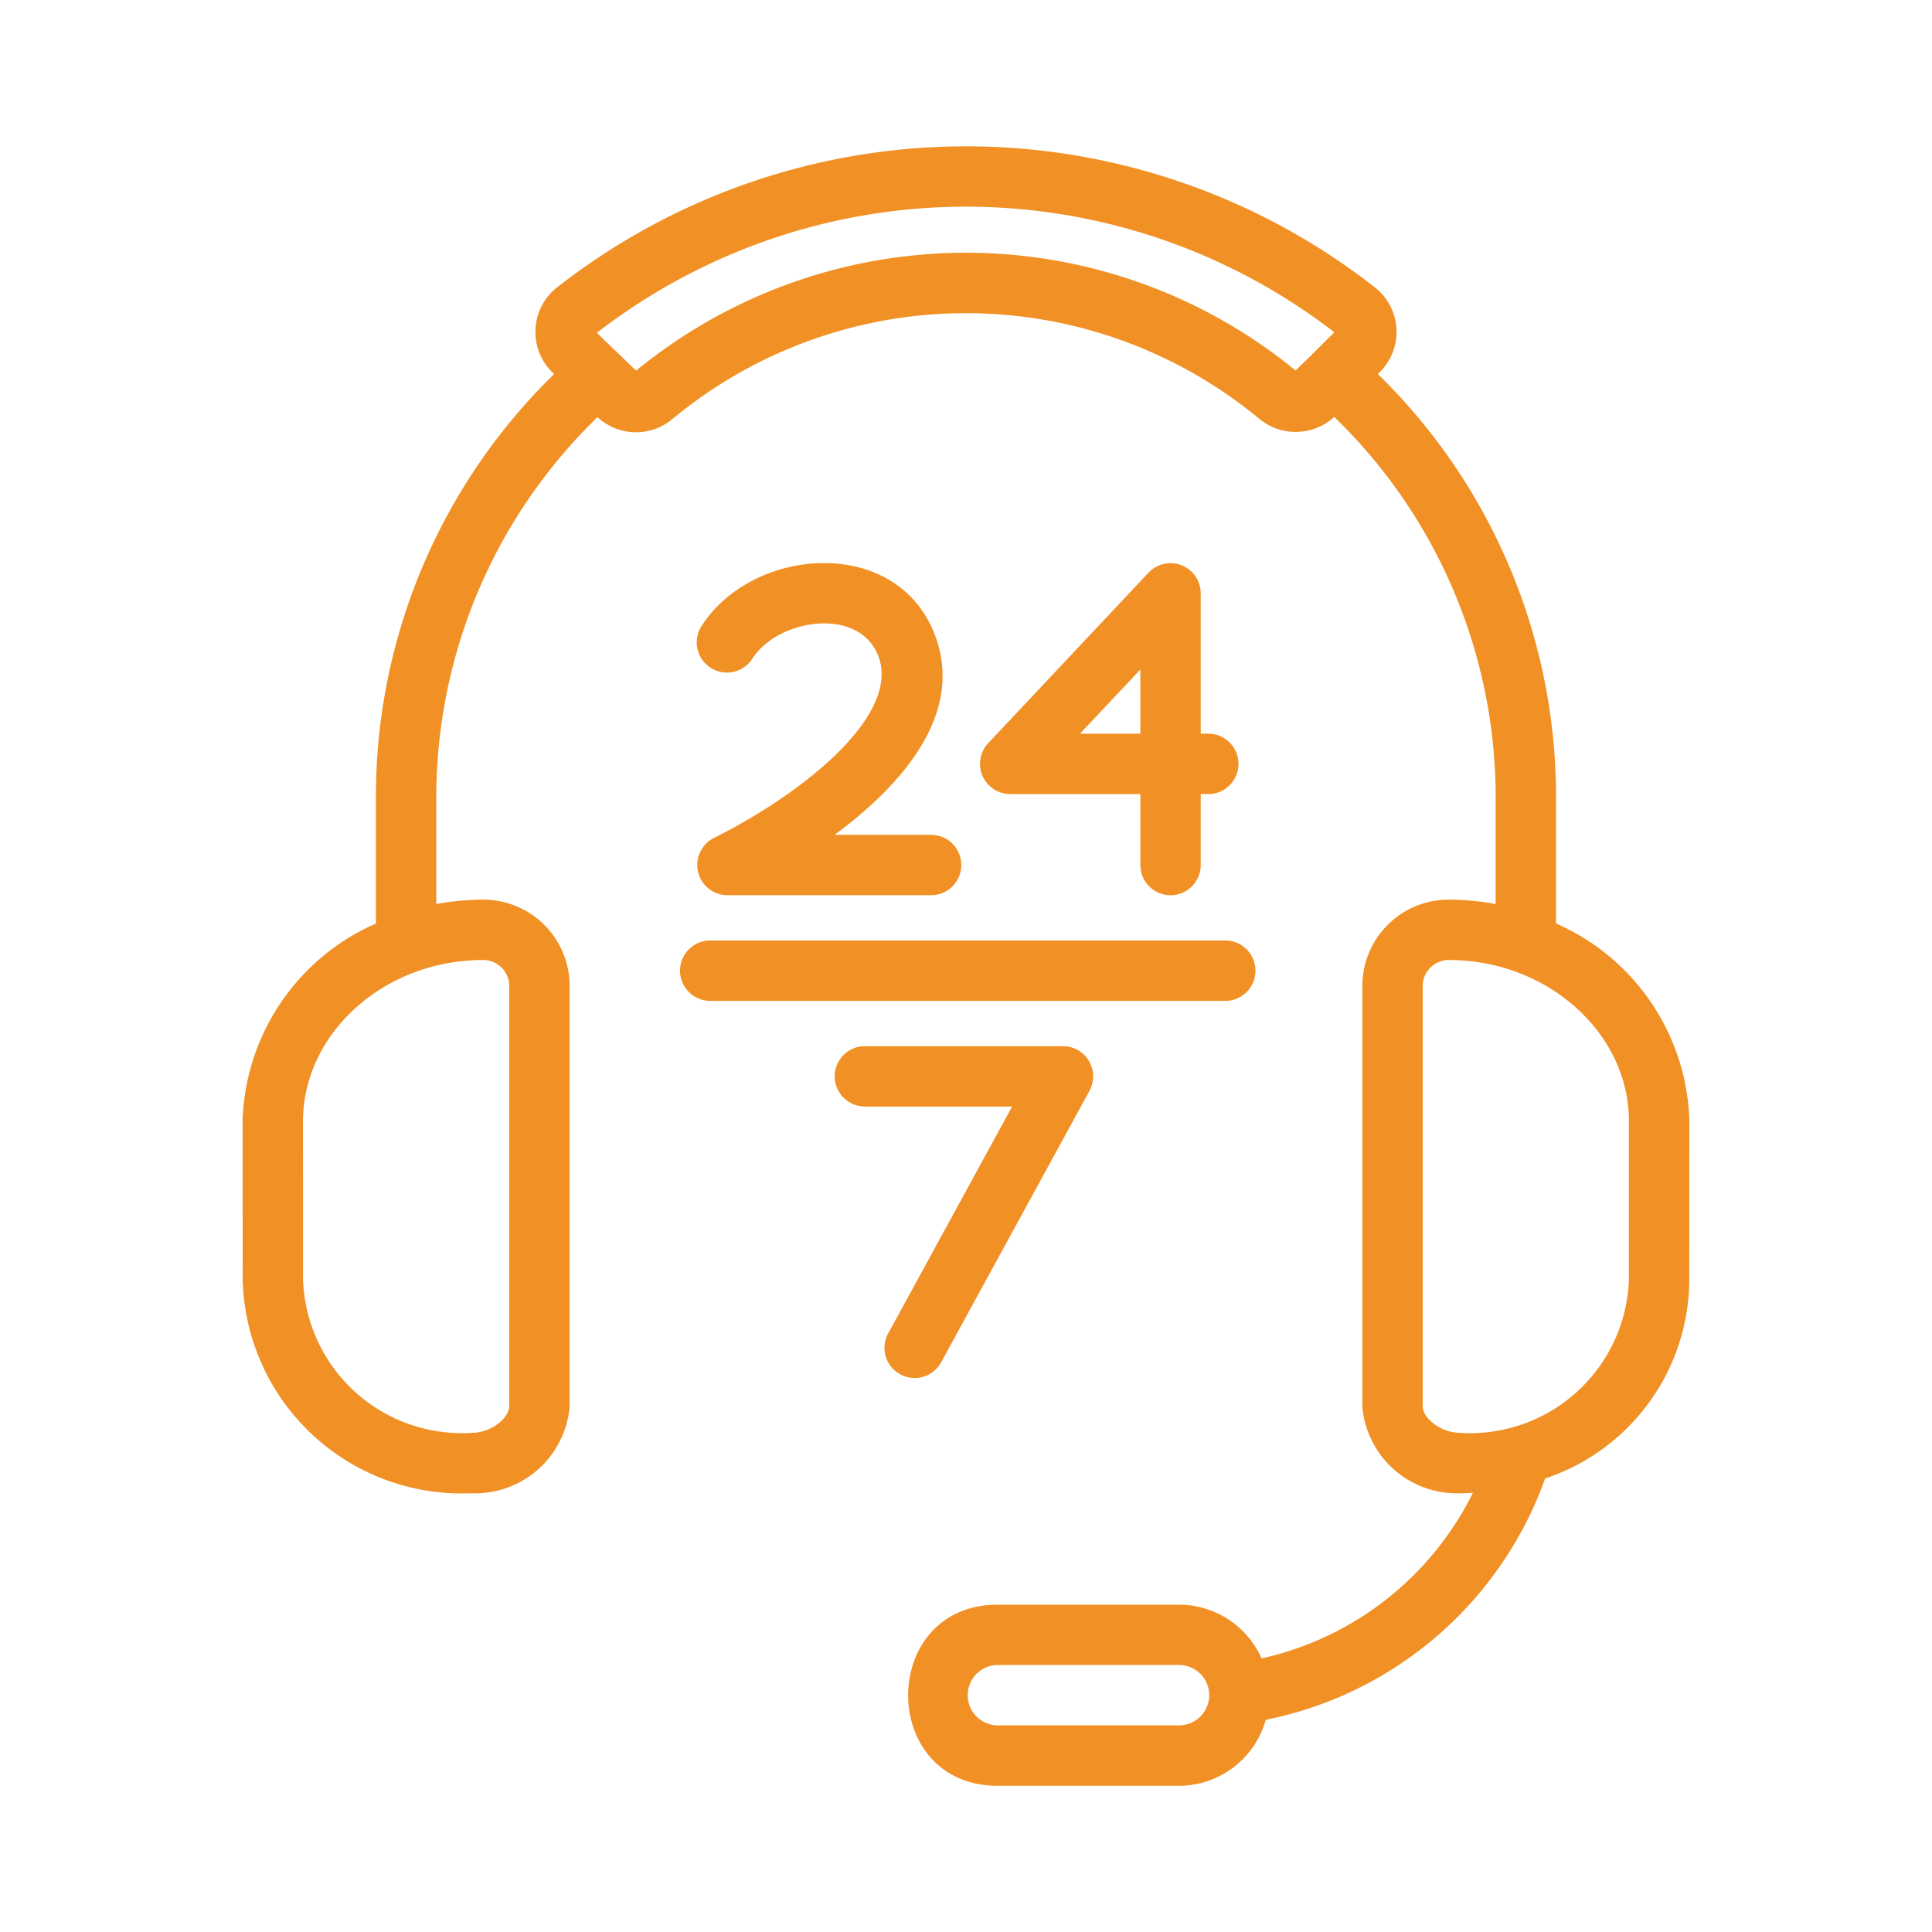 <svg xmlns="http://www.w3.org/2000/svg" version="1.1" xmlns:xlink="http://www.w3.org/1999/xlink" xmlns:svgjs="http://svgjs.com/svgjs" width="512" height="512" x="0" y="0" viewBox="0 0 64 64" style="enable-background:new 0 0 512 512" xml:space="preserve" class=""><g><g id="_247_CS" data-name="247 CS"><path d="m51.545 30.591v-4.204a19.552 19.552 0 0 0 -5.902-13.996l.064-.064a1.876 1.876 0 0 0 -.138-2.787 21.967 21.967 0 0 0 -27.14 0 1.876 1.876 0 0 0 -.138 2.788l.064.064a19.553 19.553 0 0 0 -5.903 13.996v4.205a7.38 7.38 0 0 0 -4.414 6.478l.001 5.271a7.255 7.255 0 0 0 7.53 7.125c.032 0 .064 0 .096-0a3.143 3.143 0 0 0 3.205-2.863v-13.968a2.861 2.861 0 0 0 -2.978-2.832 8.422 8.422 0 0 0 -1.439.145v-3.561a17.533 17.533 0 0 1 5.34-12.569 1.875 1.875 0 0 0 2.472.069 15.24 15.24 0 0 1 19.459-.008 1.889 1.889 0 0 0 2.474-.069 17.533 17.533 0 0 1 5.348 12.577v3.561a8.425 8.425 0 0 0 -1.438-.145 2.86 2.86 0 0 0 -2.978 2.817v13.997a3.142 3.142 0 0 0 3.205 2.849c.032 0.0.064 0.0.096 0.0.122 0 .241-.012.362-.017a10.294 10.294 0 0 1 -7.001 5.487 3 3 0 0 0 -2.735-1.78h-6c-3.964 0-3.966 6 0 6h6a2.995 2.995 0 0 0 2.873-2.186 12.425 12.425 0 0 0 9.255-7.995 6.971 6.971 0 0 0 4.775-6.62l.001-5.299a7.372 7.372 0 0 0 -4.416-6.465zm-35.63 1.212h.013a.868.868 0 0 1 .941.817v13.968c-.005.381-.584.87-1.229.877a5.267 5.267 0 0 1 -5.602-5.11l-.001-5.271c.041-2.875 2.677-5.244 5.877-5.281zm27.001-19.531a17.234 17.234 0 0 0 -21.844.007l-1.301-1.252a19.973 19.973 0 0 1 24.429-.021c-.588.588-.789.794-1.284 1.267zm-3.859 44.883h-6a1 1 0 0 1 0-2h6a1 1 0 0 1 0 2zm14.903-14.786a5.267 5.267 0 0 1 -5.602 5.096c-.644-.007-1.223-.497-1.229-.863v-13.997a.872.872 0 0 1 .941-.802h.013c3.2.038 5.836 2.407 5.877 5.267z" fill="#f19024" data-original="#000000" class=""></path><path d="m30.846 29.655-6.749-0h-.001a1.001 1.001 0 0 1 -.449-1.894c3.134-1.575 6.177-4.131 5.45-6.025-.638-1.662-3.33-1.238-4.173.082a1 1 0 0 1 -1.686-1.077c1.691-2.646 6.46-3.017 7.726.278 1.019 2.654-1.14 5.026-3.317 6.636h3.196a1 1 0 0 1 .002 2z" fill="#f19024" data-original="#000000" class=""></path><path d="m37.776 28.655v-2.351h-4.312a1.001 1.001 0 0 1 -.729-1.685l5.312-5.649a1.001 1.001 0 0 1 1.729.685v4.649h.25a1 1 0 0 1 0 2h-.25v2.351a1 1 0 0 1 -2 0zm-2-4.351h2v-2.126z" fill="#f19024" data-original="#000000" class=""></path><path d="m40.589 33.155h-17.062a1 1 0 0 1 0-2h17.062a1 1 0 0 1 0 2z" fill="#f19024" data-original="#000000" class=""></path><path d="m29.42 44.176 4.108-7.521h-4.877a1 1 0 0 1 0-2h6.562a1.001 1.001 0 0 1 .877 1.48l-4.917 9a1.0 1 0 0 1 -1.755-.959z" fill="#f19024" data-original="#000000" class=""></path></g></g></svg>